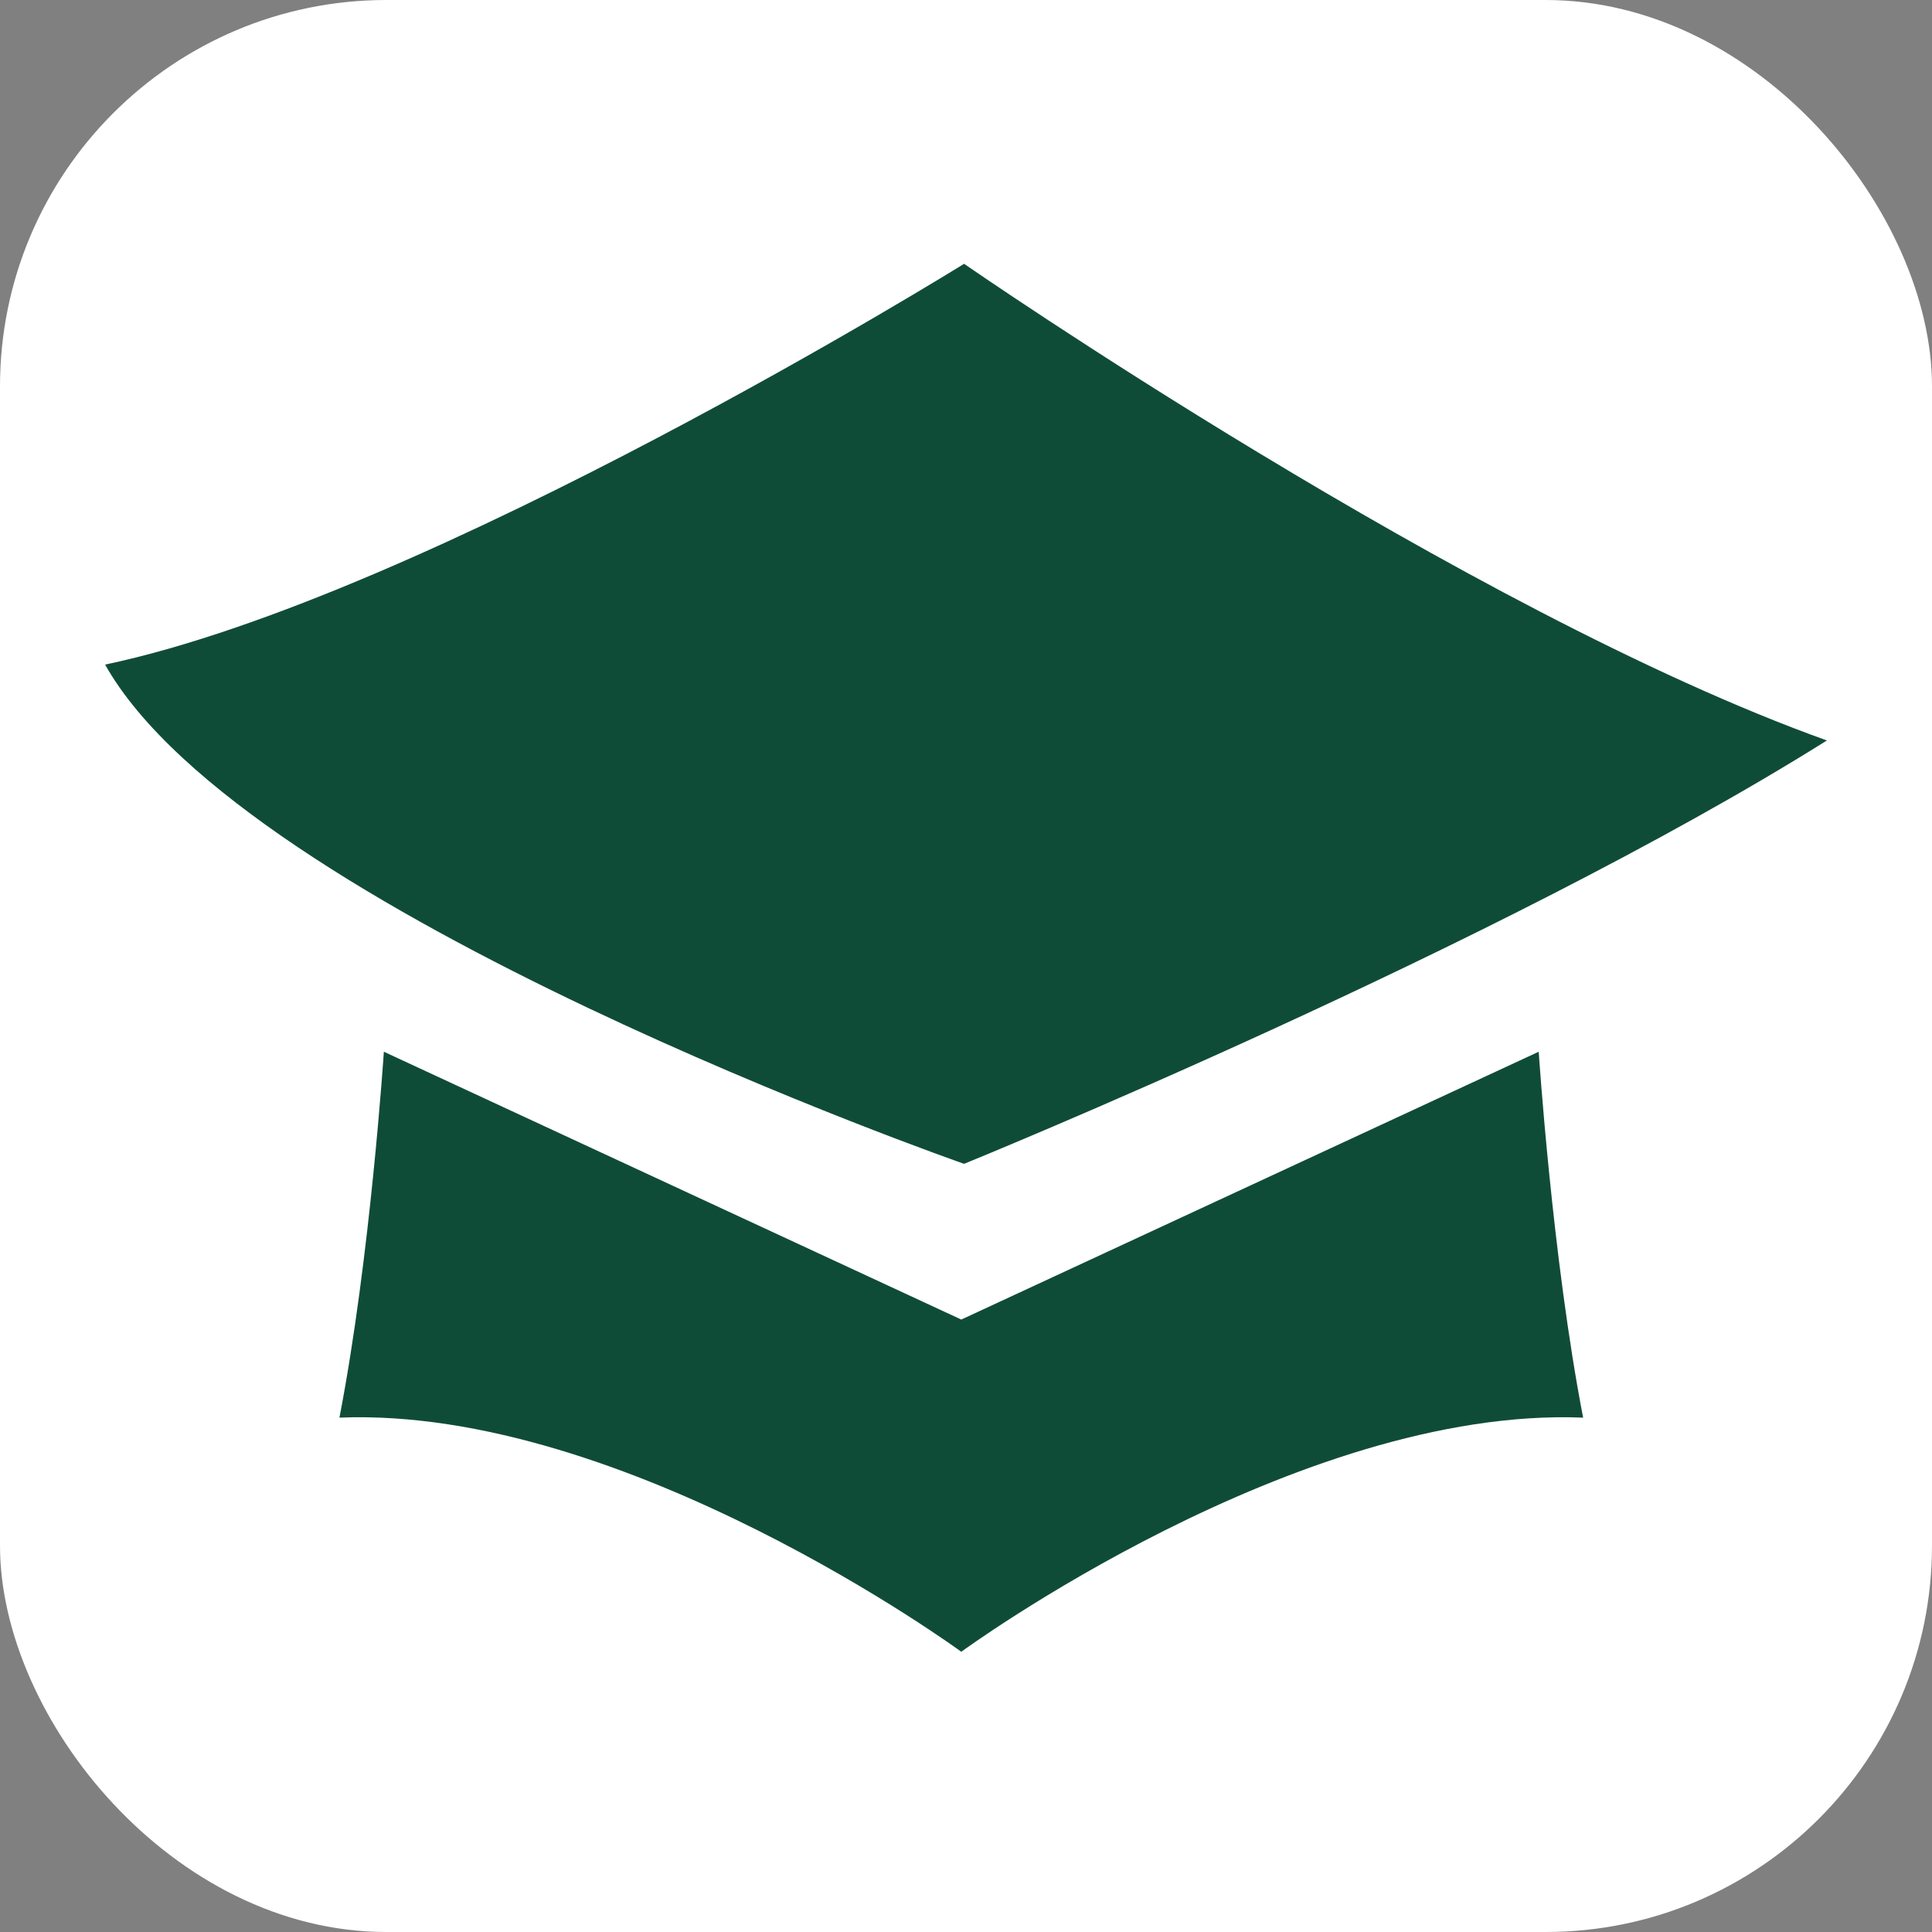<svg xmlns="http://www.w3.org/2000/svg" viewBox="0 0 600 600" width="600" height="600">
  <rect x="0" y="0" width="600" height="600" fill="#808080" stroke="none"/>
  <rect width="600" height="600" fill="#fff" rx="120"/>
  <path fill="#0f4c38" d="M567.36 229.957c-101.983 64.014-267.955 131.48-267.955 131.48S75.977 283.562 32.639 206.398c100.418-21.14 266.766-124.469 266.766-124.469S455.192 189.81 567.36 229.958ZM105.415 440.262c9.622-49.685 13.794-113.638 13.794-113.638L298.536 409.8v103.168s-104.243-76.324-193.12-72.707Zm193.12 72.707V409.8l179.328-83.177s4.172 63.953 13.794 113.638c-88.878-3.617-193.121 72.707-193.121 72.707Z"/>
</svg>
